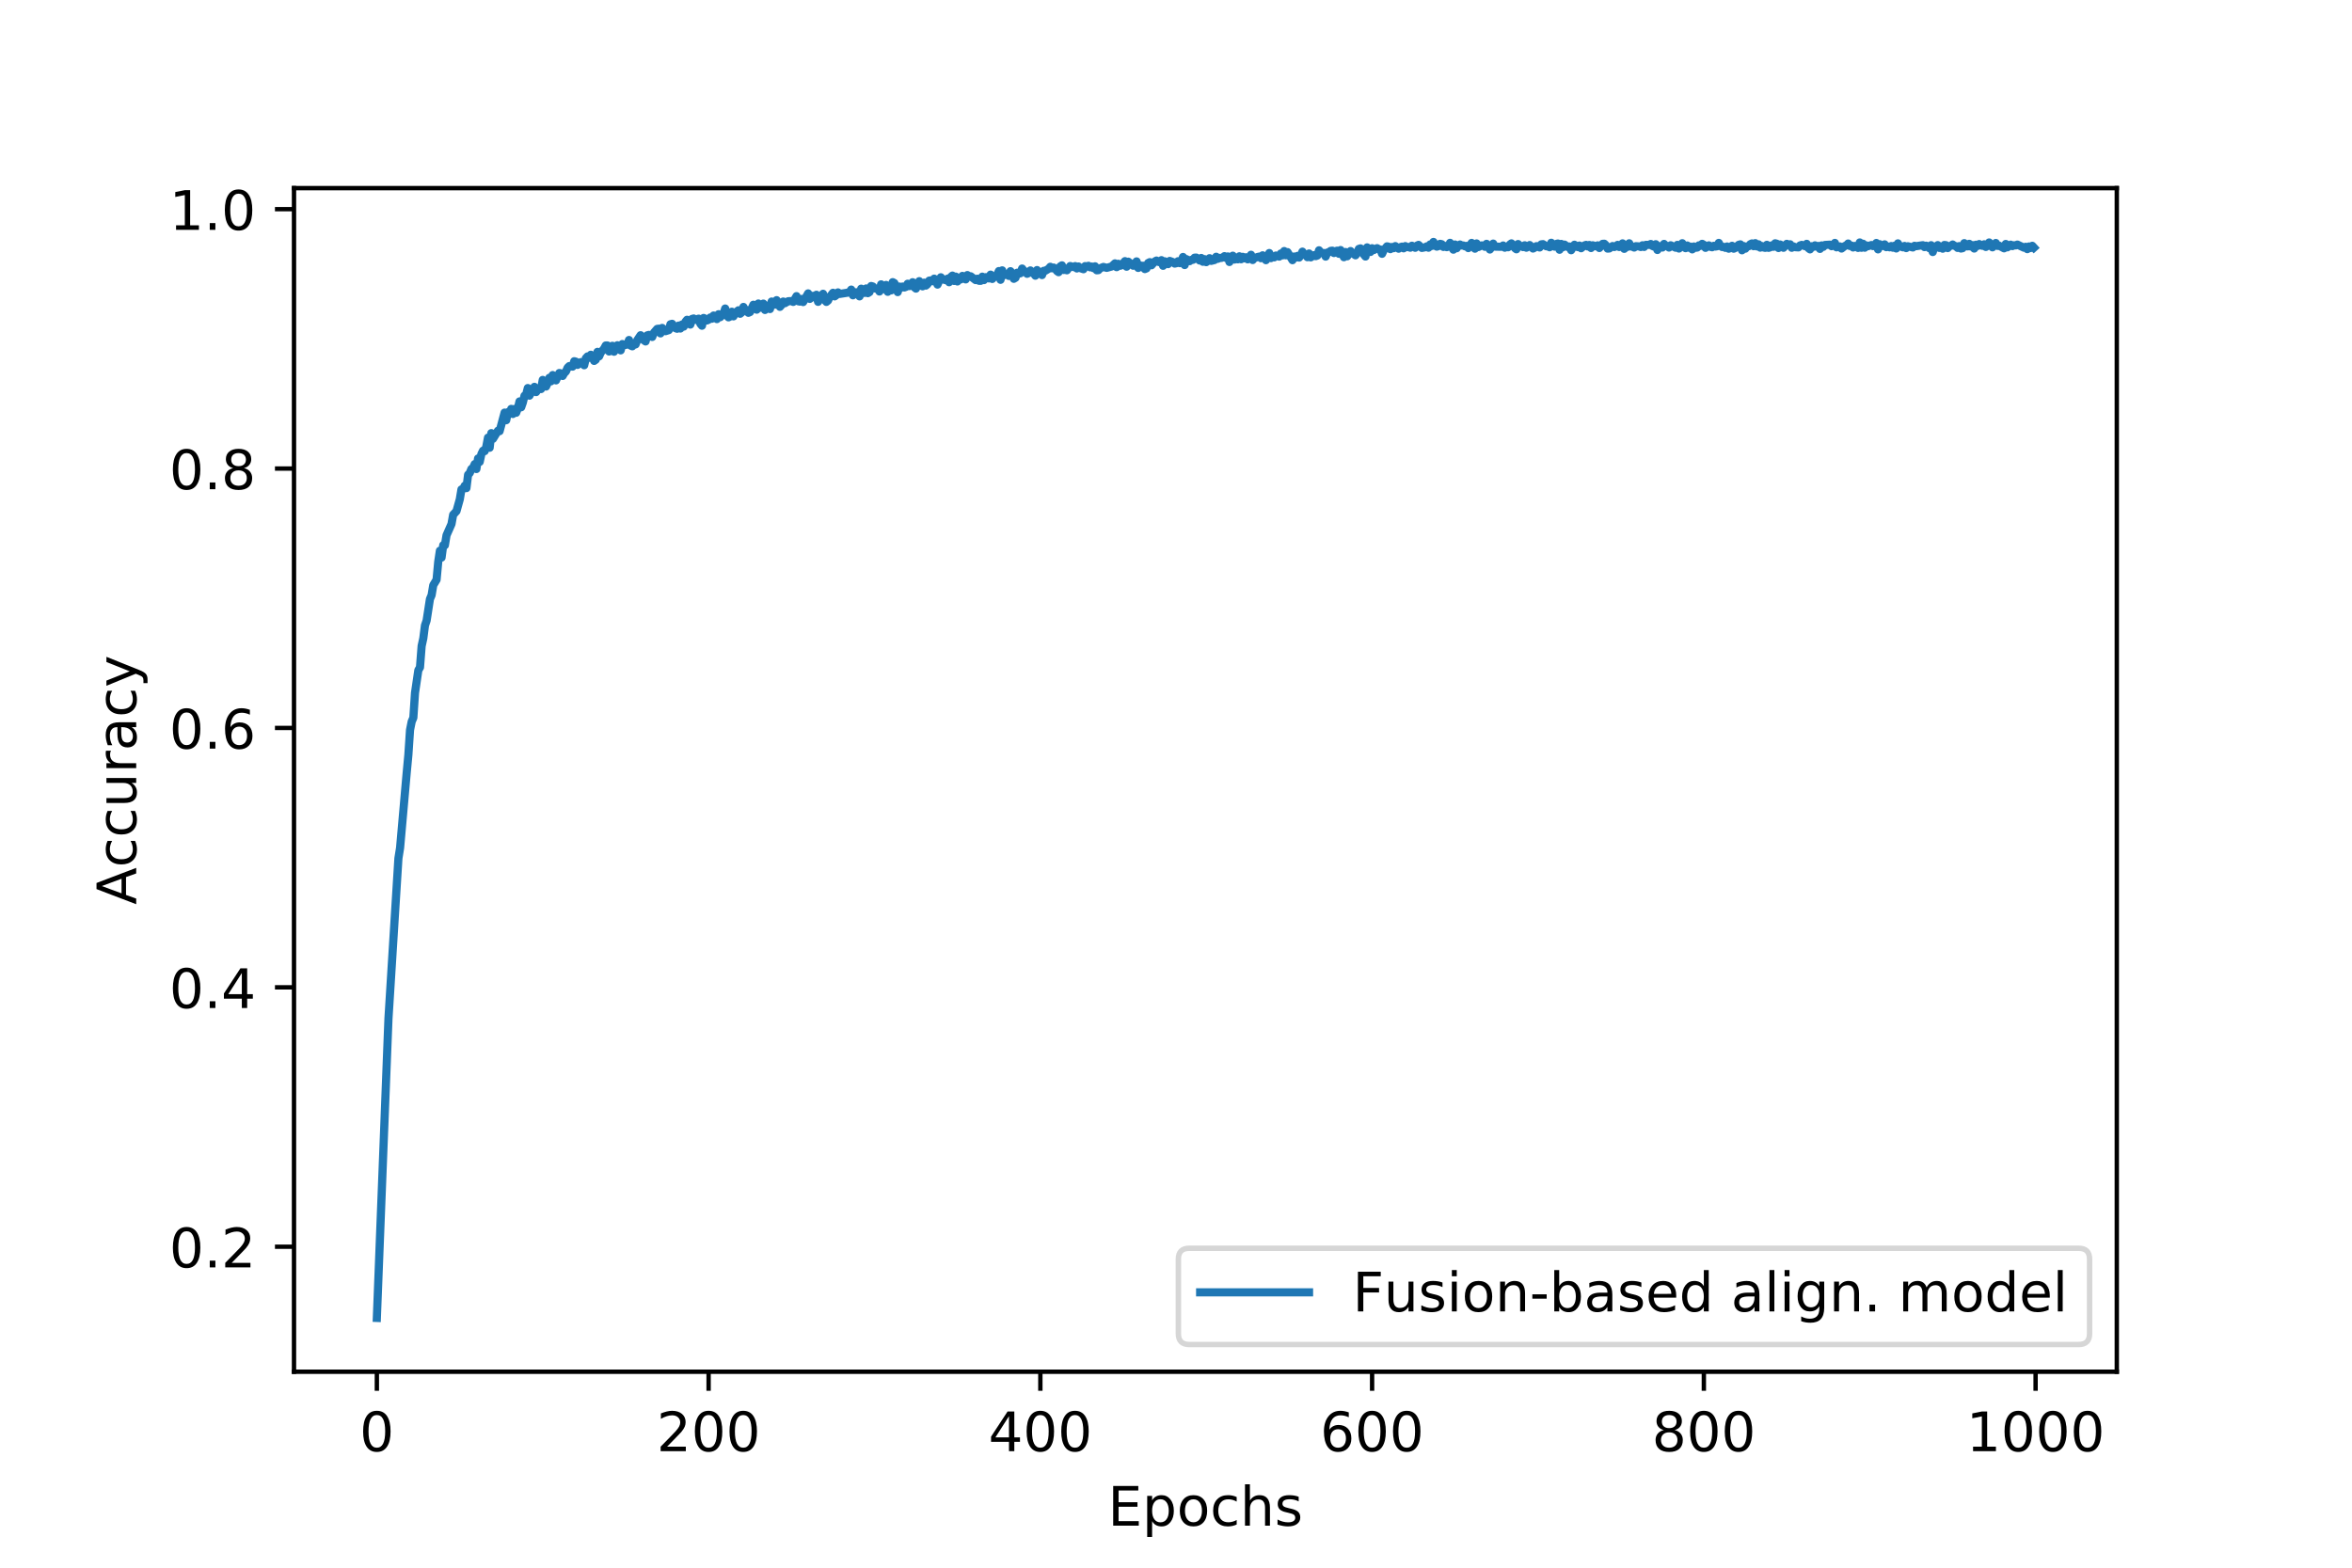 <?xml version="1.0" encoding="utf-8" standalone="no"?>
<!DOCTYPE svg PUBLIC "-//W3C//DTD SVG 1.1//EN"
  "http://www.w3.org/Graphics/SVG/1.1/DTD/svg11.dtd">
<!-- Created with matplotlib (https://matplotlib.org/) -->
<svg height="288pt" version="1.1" viewBox="0 0 432 288" width="432pt" xmlns="http://www.w3.org/2000/svg" xmlns:xlink="http://www.w3.org/1999/xlink">
 <defs>
  <style type="text/css">
*{stroke-linecap:butt;stroke-linejoin:round;}
  </style>
 </defs>
 <g id="figure_1">
  <g id="patch_1">
   <path d="M 0 288 
L 432 288 
L 432 0 
L 0 0 
z
" style="fill:#ffffff;"/>
  </g>
  <g id="axes_1">
   <g id="patch_2">
    <path d="M 54 252 
L 388.8 252 
L 388.8 34.56 
L 54 34.56 
z
" style="fill:#ffffff;"/>
   </g>
   <g id="matplotlib.axis_1">
    <g id="xtick_1">
     <g id="line2d_1">
      <defs>
       <path d="M 0 0 
L 0 3.5 
" id="me550a9d04c" style="stroke:#000000;stroke-width:0.8;"/>
      </defs>
      <g>
       <use style="stroke:#000000;stroke-width:0.8;" x="69.218" xlink:href="#me550a9d04c" y="252"/>
      </g>
     </g>
     <g id="text_1">
      <!-- 0 -->
      <defs>
       <path d="M 31.781 66.406 
Q 24.172 66.406 20.328 58.906 
Q 16.5 51.422 16.5 36.375 
Q 16.5 21.391 20.328 13.891 
Q 24.172 6.391 31.781 6.391 
Q 39.453 6.391 43.281 13.891 
Q 47.125 21.391 47.125 36.375 
Q 47.125 51.422 43.281 58.906 
Q 39.453 66.406 31.781 66.406 
z
M 31.781 74.219 
Q 44.047 74.219 50.516 64.516 
Q 56.984 54.828 56.984 36.375 
Q 56.984 17.969 50.516 8.266 
Q 44.047 -1.422 31.781 -1.422 
Q 19.531 -1.422 13.062 8.266 
Q 6.594 17.969 6.594 36.375 
Q 6.594 54.828 13.062 64.516 
Q 19.531 74.219 31.781 74.219 
z
" id="DejaVuSans-48"/>
      </defs>
      <g transform="translate(66.037 266.598)scale(0.1 -0.1)">
       <use xlink:href="#DejaVuSans-48"/>
      </g>
     </g>
    </g>
    <g id="xtick_2">
     <g id="line2d_2">
      <g>
       <use style="stroke:#000000;stroke-width:0.8;" x="130.152" xlink:href="#me550a9d04c" y="252"/>
      </g>
     </g>
     <g id="text_2">
      <!-- 200 -->
      <defs>
       <path d="M 19.188 8.297 
L 53.609 8.297 
L 53.609 0 
L 7.328 0 
L 7.328 8.297 
Q 12.938 14.109 22.625 23.891 
Q 32.328 33.688 34.812 36.531 
Q 39.547 41.844 41.422 45.531 
Q 43.312 49.219 43.312 52.781 
Q 43.312 58.594 39.234 62.25 
Q 35.156 65.922 28.609 65.922 
Q 23.969 65.922 18.812 64.312 
Q 13.672 62.703 7.812 59.422 
L 7.812 69.391 
Q 13.766 71.781 18.938 73 
Q 24.125 74.219 28.422 74.219 
Q 39.75 74.219 46.484 68.547 
Q 53.219 62.891 53.219 53.422 
Q 53.219 48.922 51.531 44.891 
Q 49.859 40.875 45.406 35.406 
Q 44.188 33.984 37.641 27.219 
Q 31.109 20.453 19.188 8.297 
z
" id="DejaVuSans-50"/>
      </defs>
      <g transform="translate(120.608 266.598)scale(0.1 -0.1)">
       <use xlink:href="#DejaVuSans-50"/>
       <use x="63.623" xlink:href="#DejaVuSans-48"/>
       <use x="127.246" xlink:href="#DejaVuSans-48"/>
      </g>
     </g>
    </g>
    <g id="xtick_3">
     <g id="line2d_3">
      <g>
       <use style="stroke:#000000;stroke-width:0.8;" x="191.086" xlink:href="#me550a9d04c" y="252"/>
      </g>
     </g>
     <g id="text_3">
      <!-- 400 -->
      <defs>
       <path d="M 37.797 64.312 
L 12.891 25.391 
L 37.797 25.391 
z
M 35.203 72.906 
L 47.609 72.906 
L 47.609 25.391 
L 58.016 25.391 
L 58.016 17.188 
L 47.609 17.188 
L 47.609 0 
L 37.797 0 
L 37.797 17.188 
L 4.891 17.188 
L 4.891 26.703 
z
" id="DejaVuSans-52"/>
      </defs>
      <g transform="translate(181.542 266.598)scale(0.1 -0.1)">
       <use xlink:href="#DejaVuSans-52"/>
       <use x="63.623" xlink:href="#DejaVuSans-48"/>
       <use x="127.246" xlink:href="#DejaVuSans-48"/>
      </g>
     </g>
    </g>
    <g id="xtick_4">
     <g id="line2d_4">
      <g>
       <use style="stroke:#000000;stroke-width:0.8;" x="252.019" xlink:href="#me550a9d04c" y="252"/>
      </g>
     </g>
     <g id="text_4">
      <!-- 600 -->
      <defs>
       <path d="M 33.016 40.375 
Q 26.375 40.375 22.484 35.828 
Q 18.609 31.297 18.609 23.391 
Q 18.609 15.531 22.484 10.953 
Q 26.375 6.391 33.016 6.391 
Q 39.656 6.391 43.531 10.953 
Q 47.406 15.531 47.406 23.391 
Q 47.406 31.297 43.531 35.828 
Q 39.656 40.375 33.016 40.375 
z
M 52.594 71.297 
L 52.594 62.312 
Q 48.875 64.062 45.094 64.984 
Q 41.312 65.922 37.594 65.922 
Q 27.828 65.922 22.672 59.328 
Q 17.531 52.734 16.797 39.406 
Q 19.672 43.656 24.016 45.922 
Q 28.375 48.188 33.594 48.188 
Q 44.578 48.188 50.953 41.516 
Q 57.328 34.859 57.328 23.391 
Q 57.328 12.156 50.688 5.359 
Q 44.047 -1.422 33.016 -1.422 
Q 20.359 -1.422 13.672 8.266 
Q 6.984 17.969 6.984 36.375 
Q 6.984 53.656 15.188 63.938 
Q 23.391 74.219 37.203 74.219 
Q 40.922 74.219 44.703 73.484 
Q 48.484 72.75 52.594 71.297 
z
" id="DejaVuSans-54"/>
      </defs>
      <g transform="translate(242.475 266.598)scale(0.1 -0.1)">
       <use xlink:href="#DejaVuSans-54"/>
       <use x="63.623" xlink:href="#DejaVuSans-48"/>
       <use x="127.246" xlink:href="#DejaVuSans-48"/>
      </g>
     </g>
    </g>
    <g id="xtick_5">
     <g id="line2d_5">
      <g>
       <use style="stroke:#000000;stroke-width:0.8;" x="312.953" xlink:href="#me550a9d04c" y="252"/>
      </g>
     </g>
     <g id="text_5">
      <!-- 800 -->
      <defs>
       <path d="M 31.781 34.625 
Q 24.75 34.625 20.719 30.859 
Q 16.703 27.094 16.703 20.516 
Q 16.703 13.922 20.719 10.156 
Q 24.75 6.391 31.781 6.391 
Q 38.812 6.391 42.859 10.172 
Q 46.922 13.969 46.922 20.516 
Q 46.922 27.094 42.891 30.859 
Q 38.875 34.625 31.781 34.625 
z
M 21.922 38.812 
Q 15.578 40.375 12.031 44.719 
Q 8.5 49.078 8.5 55.328 
Q 8.5 64.062 14.719 69.141 
Q 20.953 74.219 31.781 74.219 
Q 42.672 74.219 48.875 69.141 
Q 55.078 64.062 55.078 55.328 
Q 55.078 49.078 51.531 44.719 
Q 48 40.375 41.703 38.812 
Q 48.828 37.156 52.797 32.312 
Q 56.781 27.484 56.781 20.516 
Q 56.781 9.906 50.312 4.234 
Q 43.844 -1.422 31.781 -1.422 
Q 19.734 -1.422 13.25 4.234 
Q 6.781 9.906 6.781 20.516 
Q 6.781 27.484 10.781 32.312 
Q 14.797 37.156 21.922 38.812 
z
M 18.312 54.391 
Q 18.312 48.734 21.844 45.562 
Q 25.391 42.391 31.781 42.391 
Q 38.141 42.391 41.719 45.562 
Q 45.312 48.734 45.312 54.391 
Q 45.312 60.062 41.719 63.234 
Q 38.141 66.406 31.781 66.406 
Q 25.391 66.406 21.844 63.234 
Q 18.312 60.062 18.312 54.391 
z
" id="DejaVuSans-56"/>
      </defs>
      <g transform="translate(303.409 266.598)scale(0.1 -0.1)">
       <use xlink:href="#DejaVuSans-56"/>
       <use x="63.623" xlink:href="#DejaVuSans-48"/>
       <use x="127.246" xlink:href="#DejaVuSans-48"/>
      </g>
     </g>
    </g>
    <g id="xtick_6">
     <g id="line2d_6">
      <g>
       <use style="stroke:#000000;stroke-width:0.8;" x="373.886" xlink:href="#me550a9d04c" y="252"/>
      </g>
     </g>
     <g id="text_6">
      <!-- 1000 -->
      <defs>
       <path d="M 12.406 8.297 
L 28.516 8.297 
L 28.516 63.922 
L 10.984 60.406 
L 10.984 69.391 
L 28.422 72.906 
L 38.281 72.906 
L 38.281 8.297 
L 54.391 8.297 
L 54.391 0 
L 12.406 0 
z
" id="DejaVuSans-49"/>
      </defs>
      <g transform="translate(361.161 266.598)scale(0.1 -0.1)">
       <use xlink:href="#DejaVuSans-49"/>
       <use x="63.623" xlink:href="#DejaVuSans-48"/>
       <use x="127.246" xlink:href="#DejaVuSans-48"/>
       <use x="190.869" xlink:href="#DejaVuSans-48"/>
      </g>
     </g>
    </g>
    <g id="text_7">
     <!-- Epochs -->
     <defs>
      <path d="M 9.812 72.906 
L 55.906 72.906 
L 55.906 64.594 
L 19.672 64.594 
L 19.672 43.016 
L 54.391 43.016 
L 54.391 34.719 
L 19.672 34.719 
L 19.672 8.297 
L 56.781 8.297 
L 56.781 0 
L 9.812 0 
z
" id="DejaVuSans-69"/>
      <path d="M 18.109 8.203 
L 18.109 -20.797 
L 9.078 -20.797 
L 9.078 54.688 
L 18.109 54.688 
L 18.109 46.391 
Q 20.953 51.266 25.266 53.625 
Q 29.594 56 35.594 56 
Q 45.562 56 51.781 48.094 
Q 58.016 40.188 58.016 27.297 
Q 58.016 14.406 51.781 6.484 
Q 45.562 -1.422 35.594 -1.422 
Q 29.594 -1.422 25.266 0.953 
Q 20.953 3.328 18.109 8.203 
z
M 48.688 27.297 
Q 48.688 37.203 44.609 42.844 
Q 40.531 48.484 33.406 48.484 
Q 26.266 48.484 22.188 42.844 
Q 18.109 37.203 18.109 27.297 
Q 18.109 17.391 22.188 11.75 
Q 26.266 6.109 33.406 6.109 
Q 40.531 6.109 44.609 11.75 
Q 48.688 17.391 48.688 27.297 
z
" id="DejaVuSans-112"/>
      <path d="M 30.609 48.391 
Q 23.391 48.391 19.188 42.75 
Q 14.984 37.109 14.984 27.297 
Q 14.984 17.484 19.156 11.844 
Q 23.344 6.203 30.609 6.203 
Q 37.797 6.203 41.984 11.859 
Q 46.188 17.531 46.188 27.297 
Q 46.188 37.016 41.984 42.703 
Q 37.797 48.391 30.609 48.391 
z
M 30.609 56 
Q 42.328 56 49.016 48.375 
Q 55.719 40.766 55.719 27.297 
Q 55.719 13.875 49.016 6.219 
Q 42.328 -1.422 30.609 -1.422 
Q 18.844 -1.422 12.172 6.219 
Q 5.516 13.875 5.516 27.297 
Q 5.516 40.766 12.172 48.375 
Q 18.844 56 30.609 56 
z
" id="DejaVuSans-111"/>
      <path d="M 48.781 52.594 
L 48.781 44.188 
Q 44.969 46.297 41.141 47.344 
Q 37.312 48.391 33.406 48.391 
Q 24.656 48.391 19.812 42.844 
Q 14.984 37.312 14.984 27.297 
Q 14.984 17.281 19.812 11.734 
Q 24.656 6.203 33.406 6.203 
Q 37.312 6.203 41.141 7.25 
Q 44.969 8.297 48.781 10.406 
L 48.781 2.094 
Q 45.016 0.344 40.984 -0.531 
Q 36.969 -1.422 32.422 -1.422 
Q 20.062 -1.422 12.781 6.344 
Q 5.516 14.109 5.516 27.297 
Q 5.516 40.672 12.859 48.328 
Q 20.219 56 33.016 56 
Q 37.156 56 41.109 55.141 
Q 45.062 54.297 48.781 52.594 
z
" id="DejaVuSans-99"/>
      <path d="M 54.891 33.016 
L 54.891 0 
L 45.906 0 
L 45.906 32.719 
Q 45.906 40.484 42.875 44.328 
Q 39.844 48.188 33.797 48.188 
Q 26.516 48.188 22.312 43.547 
Q 18.109 38.922 18.109 30.906 
L 18.109 0 
L 9.078 0 
L 9.078 75.984 
L 18.109 75.984 
L 18.109 46.188 
Q 21.344 51.125 25.703 53.562 
Q 30.078 56 35.797 56 
Q 45.219 56 50.047 50.172 
Q 54.891 44.344 54.891 33.016 
z
" id="DejaVuSans-104"/>
      <path d="M 44.281 53.078 
L 44.281 44.578 
Q 40.484 46.531 36.375 47.5 
Q 32.281 48.484 27.875 48.484 
Q 21.188 48.484 17.844 46.438 
Q 14.5 44.391 14.5 40.281 
Q 14.5 37.156 16.891 35.375 
Q 19.281 33.594 26.516 31.984 
L 29.594 31.297 
Q 39.156 29.25 43.188 25.516 
Q 47.219 21.781 47.219 15.094 
Q 47.219 7.469 41.188 3.016 
Q 35.156 -1.422 24.609 -1.422 
Q 20.219 -1.422 15.453 -0.562 
Q 10.688 0.297 5.422 2 
L 5.422 11.281 
Q 10.406 8.688 15.234 7.391 
Q 20.062 6.109 24.812 6.109 
Q 31.156 6.109 34.562 8.281 
Q 37.984 10.453 37.984 14.406 
Q 37.984 18.062 35.516 20.016 
Q 33.062 21.969 24.703 23.781 
L 21.578 24.516 
Q 13.234 26.266 9.516 29.906 
Q 5.812 33.547 5.812 39.891 
Q 5.812 47.609 11.281 51.797 
Q 16.75 56 26.812 56 
Q 31.781 56 36.172 55.266 
Q 40.578 54.547 44.281 53.078 
z
" id="DejaVuSans-115"/>
     </defs>
     <g transform="translate(203.484 280.277)scale(0.1 -0.1)">
      <use xlink:href="#DejaVuSans-69"/>
      <use x="63.184" xlink:href="#DejaVuSans-112"/>
      <use x="126.66" xlink:href="#DejaVuSans-111"/>
      <use x="187.842" xlink:href="#DejaVuSans-99"/>
      <use x="242.822" xlink:href="#DejaVuSans-104"/>
      <use x="306.201" xlink:href="#DejaVuSans-115"/>
     </g>
    </g>
   </g>
   <g id="matplotlib.axis_2">
    <g id="ytick_1">
     <g id="line2d_7">
      <defs>
       <path d="M 0 0 
L -3.5 0 
" id="mb8d3f17003" style="stroke:#000000;stroke-width:0.8;"/>
      </defs>
      <g>
       <use style="stroke:#000000;stroke-width:0.8;" x="54" xlink:href="#mb8d3f17003" y="229.034"/>
      </g>
     </g>
     <g id="text_8">
      <!-- 0.2 -->
      <defs>
       <path d="M 10.688 12.406 
L 21 12.406 
L 21 0 
L 10.688 0 
z
" id="DejaVuSans-46"/>
      </defs>
      <g transform="translate(31.097 232.833)scale(0.1 -0.1)">
       <use xlink:href="#DejaVuSans-48"/>
       <use x="63.623" xlink:href="#DejaVuSans-46"/>
       <use x="95.41" xlink:href="#DejaVuSans-50"/>
      </g>
     </g>
    </g>
    <g id="ytick_2">
     <g id="line2d_8">
      <g>
       <use style="stroke:#000000;stroke-width:0.8;" x="54" xlink:href="#mb8d3f17003" y="181.381"/>
      </g>
     </g>
     <g id="text_9">
      <!-- 0.4 -->
      <g transform="translate(31.097 185.181)scale(0.1 -0.1)">
       <use xlink:href="#DejaVuSans-48"/>
       <use x="63.623" xlink:href="#DejaVuSans-46"/>
       <use x="95.41" xlink:href="#DejaVuSans-52"/>
      </g>
     </g>
    </g>
    <g id="ytick_3">
     <g id="line2d_9">
      <g>
       <use style="stroke:#000000;stroke-width:0.8;" x="54" xlink:href="#mb8d3f17003" y="133.729"/>
      </g>
     </g>
     <g id="text_10">
      <!-- 0.6 -->
      <g transform="translate(31.097 137.528)scale(0.1 -0.1)">
       <use xlink:href="#DejaVuSans-48"/>
       <use x="63.623" xlink:href="#DejaVuSans-46"/>
       <use x="95.41" xlink:href="#DejaVuSans-54"/>
      </g>
     </g>
    </g>
    <g id="ytick_4">
     <g id="line2d_10">
      <g>
       <use style="stroke:#000000;stroke-width:0.8;" x="54" xlink:href="#mb8d3f17003" y="86.076"/>
      </g>
     </g>
     <g id="text_11">
      <!-- 0.8 -->
      <g transform="translate(31.097 89.875)scale(0.1 -0.1)">
       <use xlink:href="#DejaVuSans-48"/>
       <use x="63.623" xlink:href="#DejaVuSans-46"/>
       <use x="95.41" xlink:href="#DejaVuSans-56"/>
      </g>
     </g>
    </g>
    <g id="ytick_5">
     <g id="line2d_11">
      <g>
       <use style="stroke:#000000;stroke-width:0.8;" x="54" xlink:href="#mb8d3f17003" y="38.423"/>
      </g>
     </g>
     <g id="text_12">
      <!-- 1.0 -->
      <g transform="translate(31.097 42.223)scale(0.1 -0.1)">
       <use xlink:href="#DejaVuSans-49"/>
       <use x="63.623" xlink:href="#DejaVuSans-46"/>
       <use x="95.41" xlink:href="#DejaVuSans-48"/>
      </g>
     </g>
    </g>
    <g id="text_13">
     <!-- Accuracy -->
     <defs>
      <path d="M 34.188 63.188 
L 20.797 26.906 
L 47.609 26.906 
z
M 28.609 72.906 
L 39.797 72.906 
L 67.578 0 
L 57.328 0 
L 50.688 18.703 
L 17.828 18.703 
L 11.188 0 
L 0.781 0 
z
" id="DejaVuSans-65"/>
      <path d="M 8.5 21.578 
L 8.5 54.688 
L 17.484 54.688 
L 17.484 21.922 
Q 17.484 14.156 20.5 10.266 
Q 23.531 6.391 29.594 6.391 
Q 36.859 6.391 41.078 11.031 
Q 45.312 15.672 45.312 23.688 
L 45.312 54.688 
L 54.297 54.688 
L 54.297 0 
L 45.312 0 
L 45.312 8.406 
Q 42.047 3.422 37.719 1 
Q 33.406 -1.422 27.688 -1.422 
Q 18.266 -1.422 13.375 4.438 
Q 8.5 10.297 8.5 21.578 
z
M 31.109 56 
z
" id="DejaVuSans-117"/>
      <path d="M 41.109 46.297 
Q 39.594 47.172 37.812 47.578 
Q 36.031 48 33.891 48 
Q 26.266 48 22.188 43.047 
Q 18.109 38.094 18.109 28.812 
L 18.109 0 
L 9.078 0 
L 9.078 54.688 
L 18.109 54.688 
L 18.109 46.188 
Q 20.953 51.172 25.484 53.578 
Q 30.031 56 36.531 56 
Q 37.453 56 38.578 55.875 
Q 39.703 55.766 41.062 55.516 
z
" id="DejaVuSans-114"/>
      <path d="M 34.281 27.484 
Q 23.391 27.484 19.188 25 
Q 14.984 22.516 14.984 16.5 
Q 14.984 11.719 18.141 8.906 
Q 21.297 6.109 26.703 6.109 
Q 34.188 6.109 38.703 11.406 
Q 43.219 16.703 43.219 25.484 
L 43.219 27.484 
z
M 52.203 31.203 
L 52.203 0 
L 43.219 0 
L 43.219 8.297 
Q 40.141 3.328 35.547 0.953 
Q 30.953 -1.422 24.312 -1.422 
Q 15.922 -1.422 10.953 3.297 
Q 6 8.016 6 15.922 
Q 6 25.141 12.172 29.828 
Q 18.359 34.516 30.609 34.516 
L 43.219 34.516 
L 43.219 35.406 
Q 43.219 41.609 39.141 45 
Q 35.062 48.391 27.688 48.391 
Q 23 48.391 18.547 47.266 
Q 14.109 46.141 10.016 43.891 
L 10.016 52.203 
Q 14.938 54.109 19.578 55.047 
Q 24.219 56 28.609 56 
Q 40.484 56 46.344 49.844 
Q 52.203 43.703 52.203 31.203 
z
" id="DejaVuSans-97"/>
      <path d="M 32.172 -5.078 
Q 28.375 -14.844 24.75 -17.812 
Q 21.141 -20.797 15.094 -20.797 
L 7.906 -20.797 
L 7.906 -13.281 
L 13.188 -13.281 
Q 16.891 -13.281 18.938 -11.516 
Q 21 -9.766 23.484 -3.219 
L 25.094 0.875 
L 2.984 54.688 
L 12.5 54.688 
L 29.594 11.922 
L 46.688 54.688 
L 56.203 54.688 
z
" id="DejaVuSans-121"/>
     </defs>
     <g transform="translate(25.017 166.195)rotate(-90)scale(0.1 -0.1)">
      <use xlink:href="#DejaVuSans-65"/>
      <use x="68.393" xlink:href="#DejaVuSans-99"/>
      <use x="123.373" xlink:href="#DejaVuSans-99"/>
      <use x="178.354" xlink:href="#DejaVuSans-117"/>
      <use x="241.732" xlink:href="#DejaVuSans-114"/>
      <use x="282.846" xlink:href="#DejaVuSans-97"/>
      <use x="344.125" xlink:href="#DejaVuSans-99"/>
      <use x="399.105" xlink:href="#DejaVuSans-121"/>
     </g>
    </g>
   </g>
   <g id="line2d_12">
    <path clip-path="url(#p4a33073138)" d="M 69.218 242.116 
L 71.351 187.111 
L 73.179 157.681 
L 73.484 155.767 
L 74.702 141.939 
L 75.007 138.685 
L 75.312 134.103 
L 75.616 132.567 
L 75.921 131.854 
L 76.226 127.287 
L 76.835 123.124 
L 77.14 122.608 
L 77.444 118.669 
L 77.749 117.272 
L 78.054 114.897 
L 78.358 114.003 
L 78.968 110.051 
L 79.272 109.338 
L 79.577 107.508 
L 80.186 106.503 
L 80.491 103.206 
L 80.796 101.167 
L 81.1 102.438 
L 81.405 100.161 
L 81.71 100.175 
L 82.014 98.332 
L 82.928 96.264 
L 83.233 94.56 
L 83.842 93.904 
L 84.452 91.725 
L 84.756 89.909 
L 85.061 89.825 
L 85.366 89.224 
L 85.67 89.671 
L 85.975 87.213 
L 86.28 86.906 
L 86.584 86.152 
L 86.889 85.928 
L 87.194 85.258 
L 87.498 86.166 
L 87.803 84.224 
L 88.108 84.853 
L 88.412 83.428 
L 88.717 82.799 
L 89.022 82.883 
L 89.326 82.017 
L 89.631 80.397 
L 89.936 82.255 
L 90.24 79.573 
L 90.545 80.62 
L 91.459 79.126 
L 91.764 79.21 
L 92.678 75.801 
L 92.982 77.198 
L 93.287 75.718 
L 93.592 75.997 
L 93.896 75.117 
L 94.201 76.053 
L 94.506 75.131 
L 94.81 75.829 
L 95.115 75.033 
L 95.42 73.748 
L 95.724 74.824 
L 96.029 73.958 
L 96.334 72.701 
L 96.638 72.491 
L 96.943 71.29 
L 97.248 72.687 
L 98.162 71.066 
L 98.466 72.03 
L 98.771 71.583 
L 99.076 71.374 
L 99.38 71.471 
L 99.685 69.795 
L 100.294 71.01 
L 100.599 70.354 
L 100.904 69.404 
L 101.208 70.047 
L 101.513 68.901 
L 102.122 69.879 
L 102.732 68.524 
L 103.036 68.594 
L 103.341 69.069 
L 103.646 68.538 
L 103.95 68.245 
L 104.255 67.546 
L 104.56 67.253 
L 105.169 67.351 
L 105.474 66.359 
L 105.778 66.443 
L 106.083 67.03 
L 106.692 66.527 
L 106.997 66.736 
L 107.302 67.099 
L 107.606 65.814 
L 107.911 65.479 
L 108.216 65.731 
L 108.52 65.172 
L 108.825 65.507 
L 109.13 66.303 
L 109.434 66.08 
L 109.739 64.641 
L 110.044 65.465 
L 110.348 64.767 
L 110.958 64.04 
L 111.262 63.468 
L 111.567 63.468 
L 111.872 64.571 
L 112.176 64.473 
L 112.481 63.524 
L 112.786 64.613 
L 113.09 63.705 
L 113.395 63.426 
L 114.004 64.362 
L 114.309 63.202 
L 114.614 63.412 
L 115.223 63.286 
L 115.528 62.462 
L 115.832 63.482 
L 116.137 63.621 
L 116.442 63.188 
L 116.746 63.272 
L 117.051 62.49 
L 117.66 61.582 
L 117.965 62.281 
L 118.574 62.728 
L 118.879 61.61 
L 119.184 61.526 
L 119.793 61.903 
L 120.098 61.121 
L 120.707 60.423 
L 121.012 60.381 
L 121.316 61.247 
L 121.621 60.241 
L 121.926 60.646 
L 122.23 60.842 
L 122.84 60.646 
L 123.144 59.571 
L 123.449 59.487 
L 124.058 60.283 
L 124.363 60.395 
L 124.668 59.808 
L 124.972 60.353 
L 125.277 59.613 
L 125.582 60.004 
L 125.886 59.124 
L 126.191 58.747 
L 126.496 59.473 
L 126.8 59.627 
L 127.105 58.593 
L 127.41 58.509 
L 127.714 58.761 
L 128.324 58.537 
L 128.629 59.473 
L 128.933 59.836 
L 129.238 58.411 
L 129.543 58.565 
L 129.847 58.872 
L 130.152 58.733 
L 130.457 58.328 
L 130.761 58.551 
L 131.066 57.964 
L 131.371 58.188 
L 131.675 58.621 
L 131.98 57.727 
L 132.285 58.272 
L 132.894 57.629 
L 133.199 56.679 
L 133.503 57.964 
L 133.808 58.3 
L 134.113 58.146 
L 134.417 57.266 
L 134.722 58.118 
L 135.027 57.49 
L 135.636 57.001 
L 135.941 57.643 
L 136.245 57.392 
L 136.55 56.386 
L 136.855 57.071 
L 137.159 56.959 
L 137.464 57.462 
L 137.769 57.322 
L 138.378 55.981 
L 138.987 56.889 
L 139.292 55.758 
L 139.597 56.54 
L 140.206 55.772 
L 140.511 56.945 
L 141.12 56.121 
L 141.425 56.777 
L 141.729 55.394 
L 142.034 55.604 
L 142.339 55.967 
L 142.643 55.143 
L 143.253 56.372 
L 143.557 56.023 
L 143.862 55.394 
L 144.167 55.702 
L 144.776 55.339 
L 145.385 55.311 
L 145.69 55.464 
L 146.299 54.403 
L 146.604 55.339 
L 146.909 55.408 
L 147.213 54.92 
L 147.518 55.492 
L 148.432 53.9 
L 148.737 54.906 
L 149.346 54.347 
L 149.651 54.64 
L 149.955 54.151 
L 150.26 55.45 
L 150.565 54.933 
L 150.869 54.78 
L 151.174 53.97 
L 151.479 55.115 
L 151.783 55.464 
L 152.088 55.213 
L 152.393 54.556 
L 153.002 53.788 
L 153.307 54.445 
L 153.611 54.221 
L 153.916 53.718 
L 154.221 53.998 
L 155.744 53.76 
L 156.049 53.62 
L 156.353 53.201 
L 156.658 54.249 
L 157.267 53.69 
L 157.572 53.704 
L 157.877 54.445 
L 158.181 53.034 
L 158.791 53.816 
L 159.095 52.992 
L 159.4 53.858 
L 159.705 53.662 
L 160.009 52.545 
L 160.314 52.629 
L 160.619 52.978 
L 161.228 53.062 
L 161.533 53.551 
L 161.837 52.238 
L 162.142 52.531 
L 162.447 53.146 
L 162.751 52.349 
L 163.056 53.607 
L 163.361 52.936 
L 163.665 53.355 
L 163.97 51.833 
L 164.275 52 
L 164.884 53.662 
L 165.189 52.643 
L 165.493 52.866 
L 165.798 52.643 
L 166.103 52.81 
L 166.407 52.699 
L 166.712 52.126 
L 167.017 52.559 
L 167.321 52.447 
L 167.626 51.847 
L 167.931 52.768 
L 168.235 53.02 
L 168.845 51.651 
L 169.149 52.447 
L 169.454 52.601 
L 169.759 51.93 
L 170.063 52.461 
L 170.368 52.196 
L 170.673 51.553 
L 170.977 51.511 
L 171.282 51.665 
L 171.587 51.19 
L 171.891 51.428 
L 172.196 52.28 
L 172.805 50.939 
L 173.11 51.302 
L 173.719 51.469 
L 174.024 51.204 
L 174.329 51.847 
L 174.633 50.897 
L 174.938 50.631 
L 175.243 51.609 
L 175.547 50.813 
L 175.852 51.707 
L 176.157 51.176 
L 176.461 51.33 
L 176.766 50.687 
L 177.071 50.855 
L 177.375 51.33 
L 177.68 50.534 
L 177.985 50.743 
L 178.289 50.757 
L 179.203 51.455 
L 179.508 51.204 
L 179.813 51.581 
L 180.117 51.595 
L 180.422 50.827 
L 180.727 51.455 
L 181.031 50.925 
L 181.336 50.925 
L 181.641 51.148 
L 181.945 50.45 
L 182.25 51.246 
L 182.555 50.883 
L 182.859 50.827 
L 183.164 50.436 
L 183.469 49.793 
L 183.773 51.4 
L 184.078 49.668 
L 184.383 50.562 
L 184.992 50.366 
L 185.297 50.687 
L 185.601 49.821 
L 185.906 50.394 
L 186.211 51.218 
L 186.515 51.036 
L 186.82 50.101 
L 187.125 50.282 
L 187.429 50.198 
L 187.734 49.332 
L 188.039 49.737 
L 188.343 49.891 
L 188.648 50.296 
L 188.953 50.156 
L 189.257 49.682 
L 189.562 50.059 
L 189.867 50.226 
L 190.171 50.645 
L 190.476 49.612 
L 190.781 50.129 
L 191.086 50.254 
L 191.39 50.534 
L 191.695 49.751 
L 192 49.737 
L 192.609 49.374 
L 192.914 49.011 
L 193.218 49.29 
L 193.523 49.151 
L 193.828 49.36 
L 194.132 49.793 
L 194.437 50.003 
L 194.742 48.941 
L 195.046 48.746 
L 195.351 49.598 
L 195.656 49.556 
L 195.96 49.654 
L 196.57 48.871 
L 197.179 49.067 
L 197.484 48.885 
L 197.788 49.318 
L 198.093 48.955 
L 198.398 49.249 
L 199.007 49.458 
L 199.312 48.885 
L 199.616 48.955 
L 199.921 48.83 
L 200.226 49.109 
L 200.53 48.969 
L 200.835 49.263 
L 201.14 48.927 
L 201.444 49.654 
L 201.749 49.626 
L 202.054 49.29 
L 202.663 49.039 
L 203.272 49.207 
L 204.186 48.955 
L 204.796 48.383 
L 205.1 49.081 
L 205.405 48.466 
L 205.71 48.83 
L 206.014 48.732 
L 206.624 47.977 
L 206.928 48.997 
L 207.233 48.075 
L 208.147 48.816 
L 208.756 48.019 
L 209.061 49.221 
L 209.366 48.732 
L 209.67 49.067 
L 209.975 48.816 
L 210.28 49.43 
L 210.584 49.304 
L 210.889 48.313 
L 211.194 48.159 
L 211.498 48.732 
L 212.108 48.033 
L 212.412 47.866 
L 212.717 48.089 
L 213.022 48.173 
L 213.326 47.796 
L 213.631 48.83 
L 213.936 48.005 
L 214.24 48.424 
L 214.545 48.522 
L 214.85 47.936 
L 215.459 48.159 
L 215.764 48.424 
L 216.068 48.355 
L 216.373 47.991 
L 216.678 48.341 
L 216.982 48.075 
L 217.287 47.209 
L 217.592 48.69 
L 217.896 47.6 
L 218.506 47.977 
L 218.81 47.74 
L 219.115 47.726 
L 219.42 47.335 
L 219.724 47.321 
L 220.334 47.852 
L 220.638 47.391 
L 220.943 48.089 
L 221.248 47.614 
L 221.552 48.159 
L 221.857 47.936 
L 222.162 47.433 
L 222.466 47.922 
L 223.076 47.768 
L 223.38 47.167 
L 223.685 47.544 
L 223.99 47.377 
L 224.294 47.391 
L 224.599 47.293 
L 224.904 47.056 
L 225.208 47.391 
L 225.513 47.111 
L 225.818 48.131 
L 226.427 46.972 
L 226.732 47.684 
L 227.036 47.461 
L 227.341 47.642 
L 227.646 47.084 
L 227.95 47.628 
L 228.255 47.181 
L 228.56 47.461 
L 228.864 47.265 
L 229.169 47.642 
L 229.474 47.405 
L 229.778 46.804 
L 230.083 47.768 
L 230.388 47.405 
L 230.997 47.209 
L 231.302 47.139 
L 231.606 47.433 
L 231.911 46.902 
L 232.216 47.167 
L 232.52 47.796 
L 233.13 46.483 
L 233.434 47.419 
L 233.739 47.084 
L 234.044 47.279 
L 234.348 46.944 
L 234.958 47.139 
L 235.262 46.567 
L 235.567 46.916 
L 235.872 46.12 
L 236.176 46.902 
L 236.481 46.315 
L 237.395 47.796 
L 237.7 47.125 
L 238.004 47.321 
L 238.309 47.014 
L 238.614 47.321 
L 238.918 46.916 
L 239.223 46.232 
L 239.528 46.734 
L 239.832 46.804 
L 240.137 47.251 
L 240.442 46.567 
L 240.746 47.279 
L 241.356 46.874 
L 241.66 47.056 
L 241.965 46.944 
L 242.27 45.98 
L 242.574 46.357 
L 242.879 46.497 
L 243.184 46.483 
L 243.488 47.139 
L 243.793 46.399 
L 244.098 46.329 
L 244.402 46.092 
L 244.707 46.05 
L 245.012 46.483 
L 245.316 46.134 
L 245.621 46.05 
L 245.926 46.623 
L 246.23 45.938 
L 246.84 47.251 
L 247.144 46.301 
L 247.449 47.084 
L 248.058 46.12 
L 248.363 46.483 
L 248.972 46.902 
L 249.277 46.469 
L 249.582 45.729 
L 249.886 45.631 
L 250.496 46.748 
L 250.8 47.125 
L 251.105 45.449 
L 251.714 46.287 
L 252.019 45.603 
L 252.324 45.938 
L 252.933 45.589 
L 253.238 45.785 
L 253.543 45.84 
L 253.847 46.623 
L 254.152 45.966 
L 254.761 45.254 
L 255.066 45.324 
L 255.371 45.771 
L 255.675 45.379 
L 255.98 45.589 
L 256.285 45.212 
L 256.894 45.687 
L 257.199 45.407 
L 257.503 45.31 
L 257.808 45.617 
L 258.113 45.212 
L 258.417 45.407 
L 258.722 45.379 
L 259.027 45.505 
L 259.331 45.142 
L 259.941 45.519 
L 260.245 45.128 
L 260.55 44.988 
L 261.159 45.547 
L 261.769 45.421 
L 262.073 45.254 
L 262.378 45.505 
L 262.683 44.905 
L 262.987 45.184 
L 263.292 44.444 
L 263.597 45.128 
L 263.901 45.31 
L 264.206 45.212 
L 264.511 44.793 
L 264.815 44.863 
L 265.12 45.366 
L 265.425 45.184 
L 265.729 45.407 
L 266.034 45.24 
L 266.339 44.611 
L 266.643 45.421 
L 266.948 45.868 
L 267.253 44.919 
L 267.557 45.603 
L 267.862 45.156 
L 268.167 44.919 
L 268.471 45.1 
L 268.776 45.1 
L 269.081 45.254 
L 269.385 45.17 
L 269.69 45.575 
L 270.299 44.625 
L 270.604 44.946 
L 270.909 45.687 
L 271.213 44.723 
L 271.518 45.393 
L 272.127 45.086 
L 272.432 45.086 
L 272.737 45.338 
L 273.041 44.793 
L 273.346 45.212 
L 273.651 45.84 
L 273.955 45.435 
L 274.26 44.751 
L 274.565 45.31 
L 275.783 45.338 
L 276.088 45.1 
L 276.393 45.505 
L 276.697 45.366 
L 277.002 45.421 
L 277.307 44.932 
L 277.611 44.709 
L 277.916 45.016 
L 278.221 45.561 
L 278.525 45.799 
L 278.83 44.835 
L 279.135 45.114 
L 279.744 45.393 
L 280.049 45.058 
L 280.353 45.505 
L 280.658 45.352 
L 280.963 45.016 
L 281.572 45.659 
L 281.877 45.505 
L 282.181 45.226 
L 282.486 45.226 
L 282.791 45.463 
L 283.095 44.891 
L 283.4 44.849 
L 284.009 45.24 
L 284.314 45.254 
L 284.619 45.421 
L 284.923 44.597 
L 285.533 45.31 
L 285.837 44.821 
L 286.142 44.737 
L 286.447 45.882 
L 286.751 44.807 
L 287.056 45.421 
L 287.361 44.932 
L 287.97 45.379 
L 288.275 45.282 
L 288.579 45.966 
L 289.189 44.96 
L 289.798 45.393 
L 290.103 45.114 
L 290.407 45.603 
L 291.017 45.086 
L 291.321 44.988 
L 291.626 45.282 
L 291.931 45.002 
L 292.235 45.561 
L 292.54 45.058 
L 293.149 45.254 
L 293.454 45.072 
L 293.759 45.561 
L 294.368 44.793 
L 294.673 44.779 
L 294.977 45.072 
L 295.282 45.673 
L 295.587 45.645 
L 296.196 45.198 
L 296.501 45.379 
L 296.805 45.254 
L 297.11 44.988 
L 297.415 45.379 
L 298.024 44.709 
L 298.329 45.715 
L 298.633 45.407 
L 298.938 45.352 
L 299.243 44.695 
L 299.547 45.282 
L 299.852 45.31 
L 300.157 45.477 
L 300.461 45.226 
L 301.071 45.268 
L 301.375 45.379 
L 301.68 45.058 
L 301.985 45.366 
L 302.289 44.988 
L 302.899 44.988 
L 303.203 44.821 
L 303.508 45.184 
L 303.813 45.31 
L 304.117 44.863 
L 304.422 45.924 
L 304.727 45.212 
L 305.031 45.282 
L 305.336 45.477 
L 305.641 44.807 
L 305.945 45.142 
L 306.25 45.198 
L 306.555 45.477 
L 306.859 45.058 
L 307.773 45.505 
L 308.078 44.988 
L 308.383 45.659 
L 308.687 45.407 
L 308.992 44.681 
L 309.601 45.589 
L 309.906 45.1 
L 310.211 45.505 
L 310.515 45.31 
L 310.82 45.812 
L 311.125 45.282 
L 311.429 45.519 
L 311.734 45.477 
L 312.039 45.072 
L 312.343 45.17 
L 312.648 44.793 
L 312.953 44.974 
L 313.257 45.533 
L 313.867 45.072 
L 314.171 45.352 
L 314.476 45.421 
L 314.781 45.156 
L 315.086 45.296 
L 315.39 45.24 
L 315.695 44.625 
L 316 45.198 
L 316.304 45.379 
L 316.609 45.352 
L 316.914 45.533 
L 317.218 45.282 
L 317.523 45.687 
L 317.828 45.575 
L 318.132 45.156 
L 318.437 45.687 
L 318.742 45.547 
L 319.351 44.974 
L 319.656 44.891 
L 319.96 45.98 
L 320.265 45.198 
L 320.57 45.687 
L 320.874 45.282 
L 321.179 45.24 
L 321.484 44.863 
L 321.788 44.723 
L 322.093 45.226 
L 322.398 44.667 
L 322.702 45.268 
L 323.007 44.891 
L 323.312 45.491 
L 323.616 45.198 
L 323.921 45.463 
L 324.226 45.533 
L 324.53 44.974 
L 324.835 45.533 
L 325.14 45.435 
L 325.444 45.072 
L 325.749 45.338 
L 326.054 44.695 
L 326.358 44.779 
L 326.663 45.561 
L 326.968 44.919 
L 327.272 45.086 
L 327.577 45.519 
L 328.186 44.793 
L 328.491 45.002 
L 328.796 44.877 
L 329.1 45.519 
L 329.405 45.268 
L 329.71 45.407 
L 330.319 45.449 
L 330.624 45.086 
L 330.928 44.988 
L 331.538 45.226 
L 331.842 44.793 
L 332.147 45.575 
L 332.452 45.812 
L 332.756 45.24 
L 333.061 45.352 
L 333.366 45.072 
L 333.67 45.31 
L 333.975 45.184 
L 334.28 45.729 
L 334.584 45.086 
L 334.889 45.352 
L 335.194 45.002 
L 336.108 44.946 
L 336.412 45.226 
L 336.717 45.142 
L 337.022 44.625 
L 337.326 45.435 
L 337.936 45.268 
L 338.24 45.659 
L 338.85 45.184 
L 339.154 45.072 
L 339.459 44.737 
L 339.764 45.184 
L 340.068 45.114 
L 340.373 45.463 
L 340.678 45.184 
L 340.982 45.268 
L 341.287 45.547 
L 341.592 44.541 
L 341.896 45.519 
L 342.201 44.779 
L 342.506 45.505 
L 342.81 45.086 
L 343.115 45.226 
L 343.724 45.016 
L 344.029 45.212 
L 344.334 45.016 
L 344.638 44.639 
L 344.943 45.812 
L 345.248 44.863 
L 345.552 45.184 
L 345.857 45.198 
L 346.162 44.891 
L 346.466 45.407 
L 346.771 45.282 
L 347.076 45.435 
L 347.38 45.198 
L 347.685 45.505 
L 347.99 45.142 
L 348.294 45.645 
L 348.599 44.709 
L 348.904 45.226 
L 349.513 45.435 
L 349.818 45.184 
L 350.122 45.575 
L 350.427 45.24 
L 351.341 45.463 
L 351.646 45.156 
L 351.95 45.226 
L 353.169 45.044 
L 353.474 45.393 
L 353.778 45.128 
L 354.388 45.603 
L 354.692 45.044 
L 354.997 46.301 
L 355.302 45.324 
L 355.606 45.296 
L 355.911 45.03 
L 356.216 45.547 
L 356.52 45.449 
L 356.825 45.687 
L 357.13 45.002 
L 357.434 45.044 
L 357.739 45.575 
L 358.044 45.226 
L 358.348 45.142 
L 358.653 44.919 
L 358.958 45.156 
L 359.262 45.226 
L 359.567 45.547 
L 359.872 45.212 
L 360.176 45.659 
L 360.481 45.589 
L 360.786 44.667 
L 361.09 45.114 
L 361.395 45.268 
L 361.7 44.793 
L 362.004 45.296 
L 362.309 45.03 
L 362.614 45.659 
L 362.918 44.96 
L 363.223 45.184 
L 363.528 44.835 
L 363.832 45.086 
L 364.137 45.156 
L 364.442 44.877 
L 364.746 45.366 
L 365.051 45.128 
L 365.356 44.541 
L 365.66 45.142 
L 365.965 45.435 
L 366.574 44.639 
L 366.879 45.17 
L 367.184 45.128 
L 368.098 45.617 
L 368.402 44.821 
L 368.707 45.435 
L 369.316 44.946 
L 369.621 45.212 
L 369.926 45.058 
L 370.23 45.086 
L 370.535 44.932 
L 371.754 45.505 
L 372.058 45.338 
L 372.363 45.771 
L 372.668 45.282 
L 372.972 45.561 
L 373.277 45.156 
L 373.582 45.491 
L 373.582 45.491 
" style="fill:none;stroke:#1f77b4;stroke-linecap:square;stroke-width:1.5;"/>
   </g>
   <g id="patch_3">
    <path d="M 54 252 
L 54 34.56 
" style="fill:none;stroke:#000000;stroke-linecap:square;stroke-linejoin:miter;stroke-width:0.8;"/>
   </g>
   <g id="patch_4">
    <path d="M 388.8 252 
L 388.8 34.56 
" style="fill:none;stroke:#000000;stroke-linecap:square;stroke-linejoin:miter;stroke-width:0.8;"/>
   </g>
   <g id="patch_5">
    <path d="M 54 252 
L 388.8 252 
" style="fill:none;stroke:#000000;stroke-linecap:square;stroke-linejoin:miter;stroke-width:0.8;"/>
   </g>
   <g id="patch_6">
    <path d="M 54 34.56 
L 388.8 34.56 
" style="fill:none;stroke:#000000;stroke-linecap:square;stroke-linejoin:miter;stroke-width:0.8;"/>
   </g>
   <g id="legend_1">
    <g id="patch_7">
     <path d="M 218.436 247 
L 381.8 247 
Q 383.8 247 383.8 245 
L 383.8 231.322 
Q 383.8 229.322 381.8 229.322 
L 218.436 229.322 
Q 216.436 229.322 216.436 231.322 
L 216.436 245 
Q 216.436 247 218.436 247 
z
" style="fill:#ffffff;opacity:0.8;stroke:#cccccc;stroke-linejoin:miter;"/>
    </g>
    <g id="line2d_13">
     <path d="M 220.436 237.42 
L 240.436 237.42 
" style="fill:none;stroke:#1f77b4;stroke-linecap:square;stroke-width:1.5;"/>
    </g>
    <g id="line2d_14"/>
    <g id="text_14">
     <!-- Fusion-based align. model -->
     <defs>
      <path d="M 9.812 72.906 
L 51.703 72.906 
L 51.703 64.594 
L 19.672 64.594 
L 19.672 43.109 
L 48.578 43.109 
L 48.578 34.812 
L 19.672 34.812 
L 19.672 0 
L 9.812 0 
z
" id="DejaVuSans-70"/>
      <path d="M 9.422 54.688 
L 18.406 54.688 
L 18.406 0 
L 9.422 0 
z
M 9.422 75.984 
L 18.406 75.984 
L 18.406 64.594 
L 9.422 64.594 
z
" id="DejaVuSans-105"/>
      <path d="M 54.891 33.016 
L 54.891 0 
L 45.906 0 
L 45.906 32.719 
Q 45.906 40.484 42.875 44.328 
Q 39.844 48.188 33.797 48.188 
Q 26.516 48.188 22.312 43.547 
Q 18.109 38.922 18.109 30.906 
L 18.109 0 
L 9.078 0 
L 9.078 54.688 
L 18.109 54.688 
L 18.109 46.188 
Q 21.344 51.125 25.703 53.562 
Q 30.078 56 35.797 56 
Q 45.219 56 50.047 50.172 
Q 54.891 44.344 54.891 33.016 
z
" id="DejaVuSans-110"/>
      <path d="M 4.891 31.391 
L 31.203 31.391 
L 31.203 23.391 
L 4.891 23.391 
z
" id="DejaVuSans-45"/>
      <path d="M 48.688 27.297 
Q 48.688 37.203 44.609 42.844 
Q 40.531 48.484 33.406 48.484 
Q 26.266 48.484 22.188 42.844 
Q 18.109 37.203 18.109 27.297 
Q 18.109 17.391 22.188 11.75 
Q 26.266 6.109 33.406 6.109 
Q 40.531 6.109 44.609 11.75 
Q 48.688 17.391 48.688 27.297 
z
M 18.109 46.391 
Q 20.953 51.266 25.266 53.625 
Q 29.594 56 35.594 56 
Q 45.562 56 51.781 48.094 
Q 58.016 40.188 58.016 27.297 
Q 58.016 14.406 51.781 6.484 
Q 45.562 -1.422 35.594 -1.422 
Q 29.594 -1.422 25.266 0.953 
Q 20.953 3.328 18.109 8.203 
L 18.109 0 
L 9.078 0 
L 9.078 75.984 
L 18.109 75.984 
z
" id="DejaVuSans-98"/>
      <path d="M 56.203 29.594 
L 56.203 25.203 
L 14.891 25.203 
Q 15.484 15.922 20.484 11.062 
Q 25.484 6.203 34.422 6.203 
Q 39.594 6.203 44.453 7.469 
Q 49.312 8.734 54.109 11.281 
L 54.109 2.781 
Q 49.266 0.734 44.188 -0.344 
Q 39.109 -1.422 33.891 -1.422 
Q 20.797 -1.422 13.156 6.188 
Q 5.516 13.812 5.516 26.812 
Q 5.516 40.234 12.766 48.109 
Q 20.016 56 32.328 56 
Q 43.359 56 49.781 48.891 
Q 56.203 41.797 56.203 29.594 
z
M 47.219 32.234 
Q 47.125 39.594 43.094 43.984 
Q 39.062 48.391 32.422 48.391 
Q 24.906 48.391 20.391 44.141 
Q 15.875 39.891 15.188 32.172 
z
" id="DejaVuSans-101"/>
      <path d="M 45.406 46.391 
L 45.406 75.984 
L 54.391 75.984 
L 54.391 0 
L 45.406 0 
L 45.406 8.203 
Q 42.578 3.328 38.25 0.953 
Q 33.938 -1.422 27.875 -1.422 
Q 17.969 -1.422 11.734 6.484 
Q 5.516 14.406 5.516 27.297 
Q 5.516 40.188 11.734 48.094 
Q 17.969 56 27.875 56 
Q 33.938 56 38.25 53.625 
Q 42.578 51.266 45.406 46.391 
z
M 14.797 27.297 
Q 14.797 17.391 18.875 11.75 
Q 22.953 6.109 30.078 6.109 
Q 37.203 6.109 41.297 11.75 
Q 45.406 17.391 45.406 27.297 
Q 45.406 37.203 41.297 42.844 
Q 37.203 48.484 30.078 48.484 
Q 22.953 48.484 18.875 42.844 
Q 14.797 37.203 14.797 27.297 
z
" id="DejaVuSans-100"/>
      <path id="DejaVuSans-32"/>
      <path d="M 9.422 75.984 
L 18.406 75.984 
L 18.406 0 
L 9.422 0 
z
" id="DejaVuSans-108"/>
      <path d="M 45.406 27.984 
Q 45.406 37.75 41.375 43.109 
Q 37.359 48.484 30.078 48.484 
Q 22.859 48.484 18.828 43.109 
Q 14.797 37.75 14.797 27.984 
Q 14.797 18.266 18.828 12.891 
Q 22.859 7.516 30.078 7.516 
Q 37.359 7.516 41.375 12.891 
Q 45.406 18.266 45.406 27.984 
z
M 54.391 6.781 
Q 54.391 -7.172 48.188 -13.984 
Q 42 -20.797 29.203 -20.797 
Q 24.469 -20.797 20.266 -20.094 
Q 16.062 -19.391 12.109 -17.922 
L 12.109 -9.188 
Q 16.062 -11.328 19.922 -12.344 
Q 23.781 -13.375 27.781 -13.375 
Q 36.625 -13.375 41.016 -8.766 
Q 45.406 -4.156 45.406 5.172 
L 45.406 9.625 
Q 42.625 4.781 38.281 2.391 
Q 33.938 0 27.875 0 
Q 17.828 0 11.672 7.656 
Q 5.516 15.328 5.516 27.984 
Q 5.516 40.672 11.672 48.328 
Q 17.828 56 27.875 56 
Q 33.938 56 38.281 53.609 
Q 42.625 51.219 45.406 46.391 
L 45.406 54.688 
L 54.391 54.688 
z
" id="DejaVuSans-103"/>
      <path d="M 52 44.188 
Q 55.375 50.25 60.062 53.125 
Q 64.75 56 71.094 56 
Q 79.641 56 84.281 50.016 
Q 88.922 44.047 88.922 33.016 
L 88.922 0 
L 79.891 0 
L 79.891 32.719 
Q 79.891 40.578 77.094 44.375 
Q 74.312 48.188 68.609 48.188 
Q 61.625 48.188 57.562 43.547 
Q 53.516 38.922 53.516 30.906 
L 53.516 0 
L 44.484 0 
L 44.484 32.719 
Q 44.484 40.625 41.703 44.406 
Q 38.922 48.188 33.109 48.188 
Q 26.219 48.188 22.156 43.531 
Q 18.109 38.875 18.109 30.906 
L 18.109 0 
L 9.078 0 
L 9.078 54.688 
L 18.109 54.688 
L 18.109 46.188 
Q 21.188 51.219 25.484 53.609 
Q 29.781 56 35.688 56 
Q 41.656 56 45.828 52.969 
Q 50 49.953 52 44.188 
z
" id="DejaVuSans-109"/>
     </defs>
     <g transform="translate(248.436 240.92)scale(0.1 -0.1)">
      <use xlink:href="#DejaVuSans-70"/>
      <use x="57.441" xlink:href="#DejaVuSans-117"/>
      <use x="120.82" xlink:href="#DejaVuSans-115"/>
      <use x="172.92" xlink:href="#DejaVuSans-105"/>
      <use x="200.703" xlink:href="#DejaVuSans-111"/>
      <use x="261.885" xlink:href="#DejaVuSans-110"/>
      <use x="325.264" xlink:href="#DejaVuSans-45"/>
      <use x="361.348" xlink:href="#DejaVuSans-98"/>
      <use x="424.824" xlink:href="#DejaVuSans-97"/>
      <use x="486.104" xlink:href="#DejaVuSans-115"/>
      <use x="538.203" xlink:href="#DejaVuSans-101"/>
      <use x="599.727" xlink:href="#DejaVuSans-100"/>
      <use x="663.203" xlink:href="#DejaVuSans-32"/>
      <use x="694.99" xlink:href="#DejaVuSans-97"/>
      <use x="756.27" xlink:href="#DejaVuSans-108"/>
      <use x="784.053" xlink:href="#DejaVuSans-105"/>
      <use x="811.836" xlink:href="#DejaVuSans-103"/>
      <use x="875.312" xlink:href="#DejaVuSans-110"/>
      <use x="938.691" xlink:href="#DejaVuSans-46"/>
      <use x="970.479" xlink:href="#DejaVuSans-32"/>
      <use x="1002.266" xlink:href="#DejaVuSans-109"/>
      <use x="1099.678" xlink:href="#DejaVuSans-111"/>
      <use x="1160.859" xlink:href="#DejaVuSans-100"/>
      <use x="1224.336" xlink:href="#DejaVuSans-101"/>
      <use x="1285.859" xlink:href="#DejaVuSans-108"/>
     </g>
    </g>
   </g>
  </g>
 </g>
 <defs>
  <clipPath id="p4a33073138">
   <rect height="217.44" width="334.8" x="54" y="34.56"/>
  </clipPath>
 </defs>
</svg>
